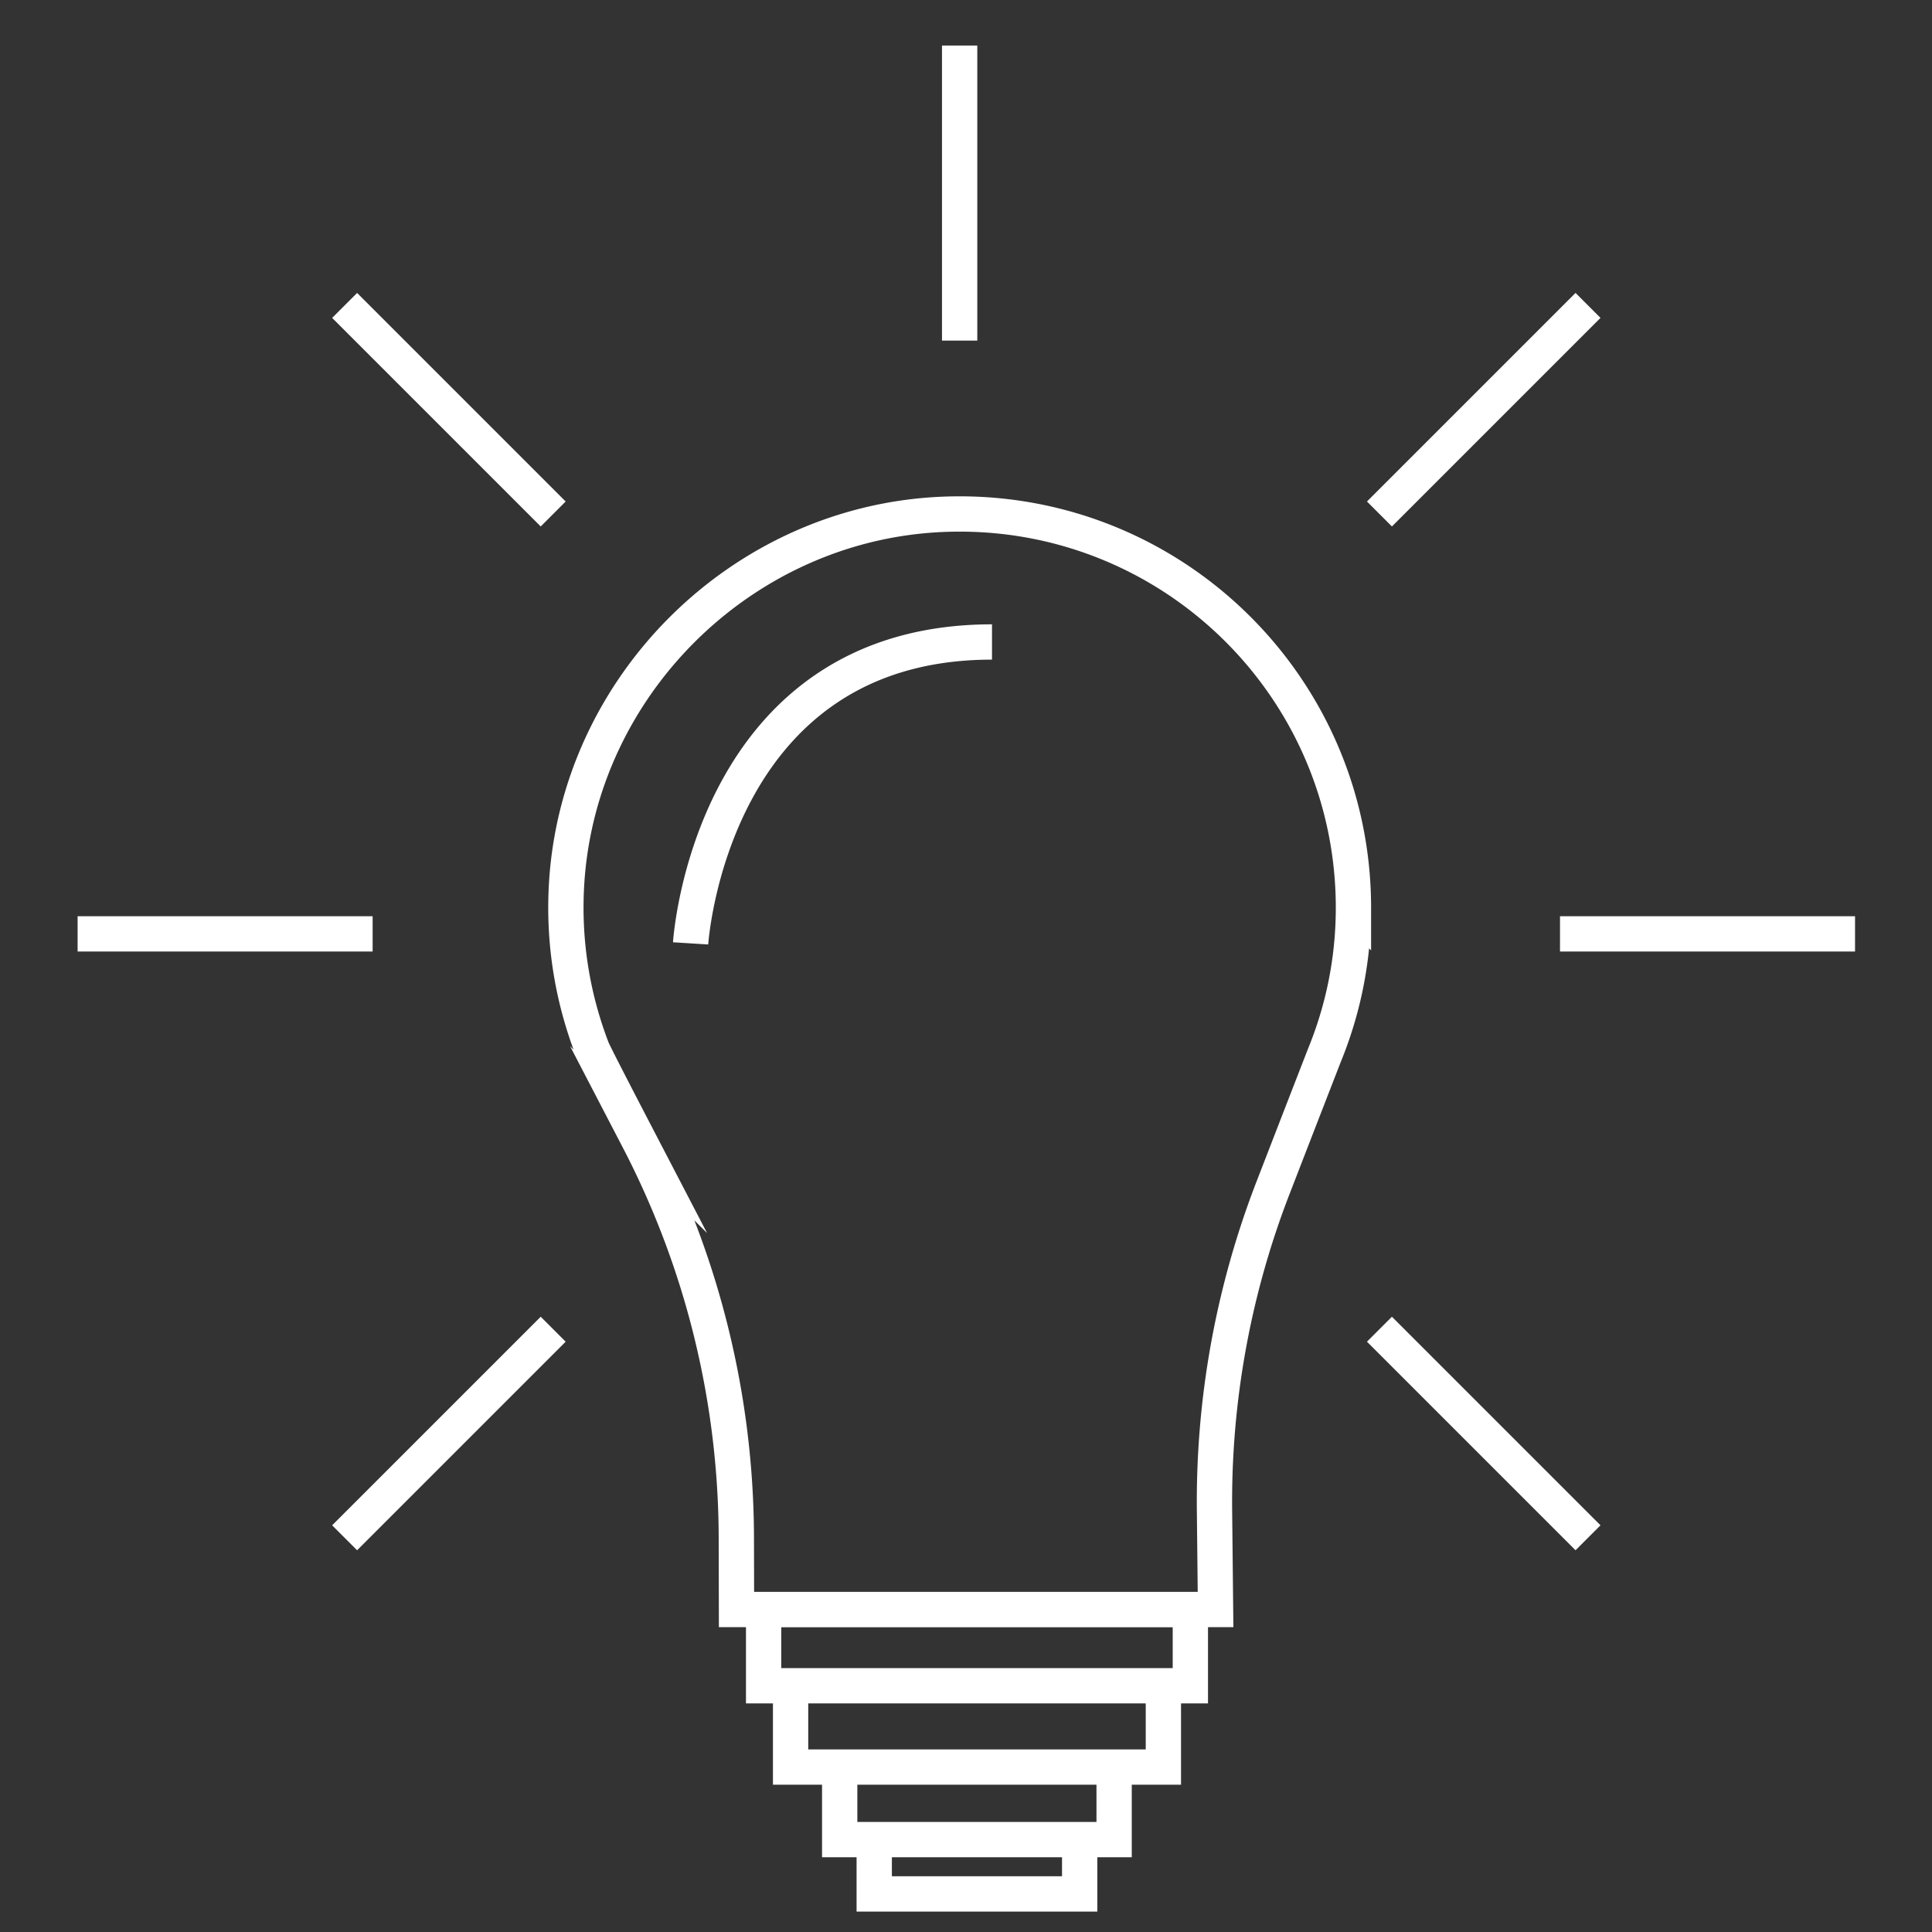<svg xmlns="http://www.w3.org/2000/svg" viewBox="0 0 240 240"><rect x="0" y="0" width="240" height="240" fill="#333333" stroke="none"/><path d="M168.13 112.77c0-27.77-23.14-50.14-51.2-48.87-24.81 1.13-45.2 21.35-46.56 46.15-.39 7.17.79 14 3.18 20.23.2.53 2.7 5.38 5.77 11.28A107.734 107.734 0 0191.47 191l.02 8.94H151l-.13-12.32a107.96 107.96 0 017.28-40.09c3.17-8.19 6.19-15.97 6.38-16.45 2.31-5.65 3.6-11.82 3.6-18.31zm-73.27 87.18h53.01v9.46H94.86zm3.35 9.46h46.31v10.1H98.21zm6.1 10.1h34.09v9.01h-34.09zm4.29 9.01h25.52v6.75H108.6zM119.21 5.66v36.65m111.23 73.7h-36.65m3.48-78.07l-25.91 25.91m0 101.27l25.91 25.91M9.64 116.01h36.65m-3.48-78.07l25.91 25.91m0 101.27l-25.91 25.91m42.98-73.84s2.35-37.44 37.44-37.44" fill="none" stroke="#fff" stroke-width="4.385" stroke-miterlimit="10"/></svg>